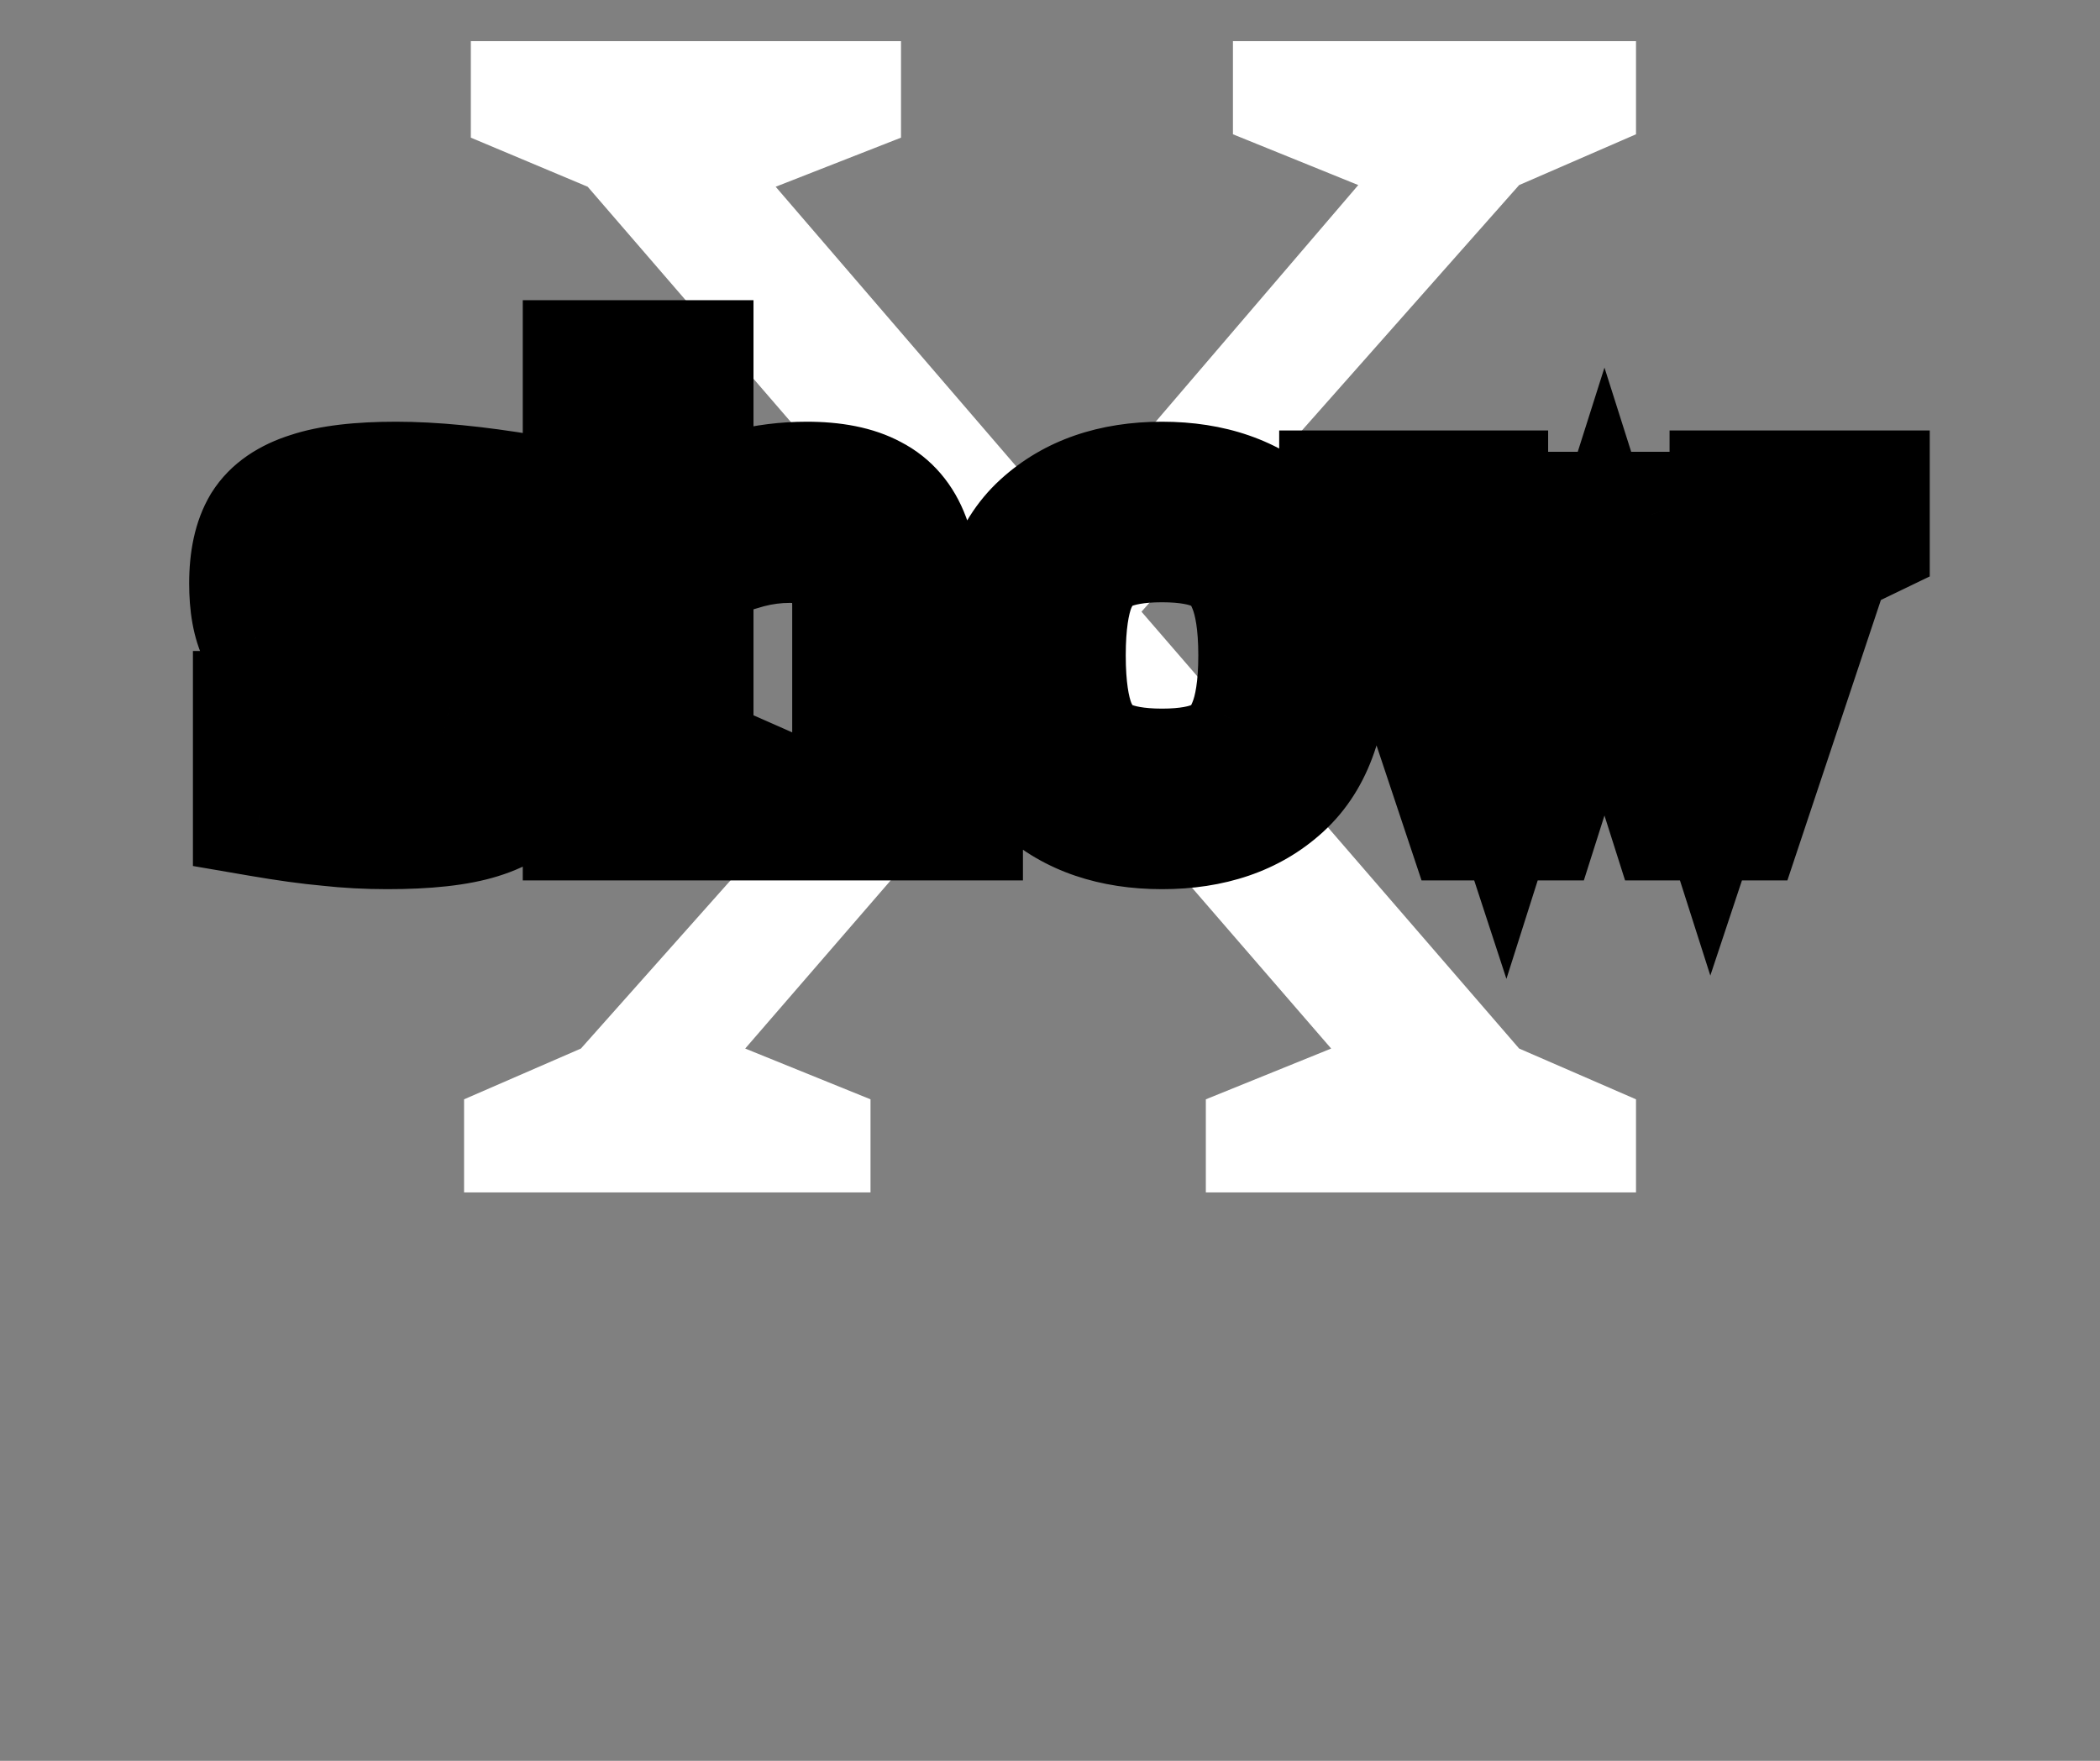 <svg width="124" height="104" viewBox="0 0 124 104" fill="none" xmlns="http://www.w3.org/2000/svg">
<rect x="0" y="0" width="124" height="104" fill="#808080" stroke="none"/>
<path d="M89.702 10.931L67.402 36.13L89.702 61.931L96.602 64.93V70.43H71.202V64.93L78.602 61.931L61.302 41.931L44.002 61.931L51.402 64.93V70.43H27.402V64.93L34.302 61.931L56.802 36.63L34.702 11.03L27.802 8.131V2.431H53.202V8.131L45.802 11.03L63.002 31.03L80.202 10.931L72.802 7.931V2.431H96.602V7.931L89.702 10.931Z" fill="white"/>
<path d="M25.715 37.492C27.417 37.813 28.688 38.17 29.526 38.565C30.365 38.96 30.932 39.478 31.228 40.119C31.524 40.736 31.672 41.611 31.672 42.746C31.672 44.152 31.413 45.274 30.895 46.113C30.402 46.927 29.514 47.531 28.231 47.926C26.973 48.321 25.185 48.518 22.866 48.518C21.682 48.518 20.535 48.456 19.425 48.333C18.315 48.234 16.971 48.049 15.392 47.778V42.45H17.612L18.685 45.595C19.993 45.817 21.423 45.928 22.977 45.928C24.507 45.928 25.654 45.854 26.418 45.706C27.183 45.533 27.701 45.262 27.972 44.892C28.268 44.497 28.416 43.93 28.416 43.19C28.416 42.524 28.281 42.031 28.009 41.71C27.738 41.365 27.331 41.118 26.788 40.97C26.27 40.822 25.358 40.649 24.05 40.452L21.534 40.008C19.783 39.687 18.463 39.33 17.575 38.935C16.687 38.54 16.058 38.01 15.688 37.344C15.343 36.653 15.17 35.691 15.17 34.458C15.17 33.101 15.405 32.028 15.873 31.239C16.367 30.45 17.205 29.87 18.389 29.5C19.573 29.105 21.238 28.908 23.384 28.908C25.53 28.908 28.071 29.155 31.006 29.648V34.791H28.86L27.861 31.905C26.233 31.634 24.692 31.498 23.236 31.498C21.954 31.498 20.967 31.584 20.276 31.757C19.586 31.93 19.105 32.201 18.833 32.571C18.562 32.941 18.426 33.471 18.426 34.162C18.426 34.853 18.574 35.371 18.87 35.716C19.166 36.037 19.647 36.296 20.313 36.493C20.979 36.666 22.139 36.888 23.791 37.159C24.408 37.233 25.049 37.344 25.715 37.492ZM56.402 45.965V48H50.778V35.753C50.778 34.298 50.42 33.249 49.705 32.608C49.014 31.942 47.991 31.609 46.634 31.609C45.771 31.609 44.92 31.72 44.081 31.942C43.267 32.164 42.071 32.559 40.492 33.126V44.855L43.008 45.965V48H34.868V45.965L37.384 44.855V24.875L34.868 23.839V21.73H40.492V30.721C41.75 30.08 42.946 29.623 44.081 29.352C45.24 29.056 46.424 28.908 47.633 28.908C49.187 28.908 50.42 29.155 51.333 29.648C52.246 30.117 52.899 30.881 53.294 31.942C53.689 32.978 53.886 34.384 53.886 36.16V44.855L56.402 45.965ZM68.615 28.908C71.452 28.908 73.721 29.697 75.423 31.276C77.15 32.83 78.013 35.309 78.013 38.713C78.013 42.117 77.15 44.608 75.423 46.187C73.721 47.741 71.452 48.518 68.615 48.518C65.778 48.518 63.497 47.741 61.77 46.187C60.068 44.608 59.217 42.117 59.217 38.713C59.217 35.309 60.068 32.83 61.77 31.276C63.497 29.697 65.778 28.908 68.615 28.908ZM68.615 31.572C67.135 31.572 65.951 31.782 65.063 32.201C64.2 32.62 63.546 33.348 63.102 34.384C62.683 35.42 62.473 36.863 62.473 38.713C62.473 40.563 62.683 42.006 63.102 43.042C63.546 44.078 64.2 44.806 65.063 45.225C65.951 45.644 67.135 45.854 68.615 45.854C70.095 45.854 71.267 45.644 72.13 45.225C73.018 44.806 73.672 44.078 74.091 43.042C74.535 42.006 74.757 40.563 74.757 38.713C74.757 36.863 74.535 35.42 74.091 34.384C73.672 33.348 73.018 32.62 72.13 32.201C71.267 31.782 70.095 31.572 68.615 31.572ZM109.947 29.426V31.535L107.801 32.571L102.658 48H98.884L94.74 34.939L90.596 48H86.822L81.679 32.571L79.533 31.535V29.426H87.414V31.535L84.898 32.571L88.894 44.781L93.371 30.684H96.59L101.067 44.707L105.1 32.571L102.584 31.535V29.426H109.947Z" fill="white"/>
<path d="M25.715 37.492L24.848 41.397L24.911 41.411L24.975 41.423L25.715 37.492ZM29.526 38.565L31.23 34.946L31.23 34.946L29.526 38.565ZM31.228 40.119L27.597 41.795L27.609 41.823L27.622 41.85L31.228 40.119ZM30.895 46.113L27.492 44.011L27.483 44.025L27.475 44.04L30.895 46.113ZM28.231 47.926L27.055 44.103L27.045 44.106L27.034 44.109L28.231 47.926ZM19.425 48.333L19.867 44.358L19.823 44.353L19.78 44.349L19.425 48.333ZM15.392 47.778H11.392V51.149L14.715 51.72L15.392 47.778ZM15.392 42.45V38.45H11.392V42.45H15.392ZM17.612 42.45L21.398 41.158L20.474 38.45H17.612V42.45ZM18.685 45.595L14.9 46.887L15.668 49.14L18.016 49.538L18.685 45.595ZM26.418 45.706L27.178 49.633L27.239 49.621L27.299 49.608L26.418 45.706ZM27.972 44.892L24.772 42.492L24.759 42.509L24.747 42.526L27.972 44.892ZM28.009 41.71L24.864 44.181L24.909 44.238L24.956 44.294L28.009 41.71ZM26.788 40.97L25.689 44.816L25.713 44.823L25.736 44.829L26.788 40.97ZM24.05 40.452L23.355 44.391L23.404 44.4L23.453 44.407L24.05 40.452ZM21.534 40.008L20.814 43.943L20.827 43.945L20.839 43.947L21.534 40.008ZM17.575 38.935L15.951 42.59L15.951 42.59L17.575 38.935ZM15.688 37.344L12.111 39.133L12.15 39.211L12.192 39.287L15.688 37.344ZM15.873 31.239L12.481 29.119L12.457 29.158L12.434 29.197L15.873 31.239ZM18.389 29.5L19.582 33.318L19.619 33.307L19.654 33.295L18.389 29.5ZM31.006 29.648H35.006V26.264L31.669 25.703L31.006 29.648ZM31.006 34.791V38.791H35.006V34.791H31.006ZM28.86 34.791L25.081 36.099L26.012 38.791H28.86V34.791ZM27.861 31.905L31.641 30.597L30.864 28.35L28.519 27.959L27.861 31.905ZM20.276 31.757L19.306 27.876L19.306 27.876L20.276 31.757ZM18.833 32.571L15.608 30.206L15.608 30.206L18.833 32.571ZM18.87 35.716L15.833 38.319L15.881 38.375L15.931 38.429L18.87 35.716ZM20.313 36.493L19.177 40.328L19.243 40.348L19.31 40.365L20.313 36.493ZM23.791 37.159L23.143 41.106L23.229 41.12L23.315 41.13L23.791 37.159ZM24.975 41.423C26.579 41.725 27.45 42.009 27.823 42.184L31.23 34.946C29.925 34.332 28.256 33.9 26.456 33.561L24.975 41.423ZM27.823 42.184C27.952 42.245 27.95 42.264 27.884 42.203C27.809 42.135 27.691 41.999 27.597 41.795L34.86 38.443C34.061 36.711 32.65 35.614 31.23 34.946L27.823 42.184ZM27.622 41.85C27.569 41.738 27.588 41.732 27.617 41.905C27.646 42.072 27.672 42.344 27.672 42.746H35.672C35.672 41.358 35.507 39.788 34.834 38.388L27.622 41.85ZM27.672 42.746C27.672 43.71 27.488 44.018 27.492 44.011L34.299 48.215C35.339 46.53 35.672 44.594 35.672 42.746H27.672ZM27.475 44.04C27.561 43.897 27.64 43.849 27.609 43.87C27.566 43.899 27.405 43.995 27.055 44.103L29.408 51.749C31.245 51.184 33.14 50.127 34.316 48.186L27.475 44.04ZM27.034 44.109C26.351 44.324 25.037 44.518 22.866 44.518V52.518C25.333 52.518 27.596 52.318 29.429 51.743L27.034 44.109ZM22.866 44.518C21.821 44.518 20.822 44.464 19.867 44.358L18.984 52.309C20.249 52.449 21.544 52.518 22.866 52.518V44.518ZM19.78 44.349C18.813 44.263 17.583 44.096 16.07 43.836L14.715 51.72C16.359 52.003 17.817 52.206 19.071 52.317L19.78 44.349ZM19.392 47.778V42.45H11.392V47.778H19.392ZM15.392 46.45H17.612V38.45H15.392V46.45ZM13.827 43.742L14.9 46.887L22.471 44.303L21.398 41.158L13.827 43.742ZM18.016 49.538C19.578 49.804 21.236 49.928 22.977 49.928V41.928C21.611 41.928 20.407 41.83 19.355 41.651L18.016 49.538ZM22.977 49.928C24.568 49.928 26.026 49.856 27.178 49.633L25.658 41.779C25.281 41.852 24.446 41.928 22.977 41.928V49.928ZM27.299 49.608C28.394 49.361 30.071 48.794 31.198 47.258L24.747 42.526C25.057 42.104 25.387 41.902 25.524 41.83C25.658 41.76 25.688 41.77 25.537 41.804L27.299 49.608ZM31.172 47.292C32.19 45.936 32.416 44.384 32.416 43.19H24.416C24.416 43.304 24.404 43.28 24.435 43.161C24.468 43.035 24.556 42.781 24.772 42.492L31.172 47.292ZM32.416 43.19C32.416 42.1 32.214 40.487 31.063 39.126L24.956 44.294C24.644 43.925 24.511 43.575 24.458 43.381C24.407 43.197 24.416 43.114 24.416 43.19H32.416ZM31.155 39.239C30.22 38.05 28.978 37.421 27.841 37.111L25.736 44.829C25.684 44.815 25.256 44.68 24.864 44.181L31.155 39.239ZM27.887 37.124C27.095 36.897 25.951 36.694 24.647 36.497L23.453 44.407C24.765 44.605 25.446 44.747 25.689 44.816L27.887 37.124ZM24.746 36.513L22.23 36.069L20.839 43.947L23.355 44.391L24.746 36.513ZM22.255 36.073C20.603 35.771 19.652 35.481 19.2 35.28L15.951 42.59C17.275 43.179 18.963 43.604 20.814 43.943L22.255 36.073ZM19.2 35.28C19.04 35.209 18.996 35.166 19.016 35.183C19.027 35.192 19.052 35.215 19.085 35.254C19.118 35.294 19.152 35.343 19.185 35.401L12.192 39.287C13.087 40.898 14.49 41.941 15.951 42.59L19.2 35.28ZM19.266 35.555C19.303 35.628 19.273 35.598 19.237 35.398C19.202 35.201 19.17 34.896 19.17 34.458H11.17C11.17 35.981 11.37 37.652 12.111 39.133L19.266 35.555ZM19.17 34.458C19.17 34.002 19.21 33.689 19.254 33.489C19.297 33.292 19.335 33.243 19.313 33.281L12.434 29.197C11.463 30.831 11.17 32.703 11.17 34.458H19.17ZM19.265 33.359C19.234 33.409 19.202 33.448 19.175 33.476C19.149 33.502 19.136 33.51 19.147 33.503C19.172 33.486 19.295 33.408 19.582 33.318L17.196 25.682C15.407 26.241 13.629 27.283 12.481 29.119L19.265 33.359ZM19.654 33.295C20.24 33.1 21.406 32.908 23.384 32.908V24.908C21.071 24.908 18.907 25.111 17.125 25.705L19.654 33.295ZM23.384 32.908C25.242 32.908 27.55 33.123 30.343 33.593L31.669 25.703C28.592 25.186 25.819 24.908 23.384 24.908V32.908ZM27.006 29.648V34.791H35.006V29.648H27.006ZM31.006 30.791H28.86V38.791H31.006V30.791ZM32.64 33.483L31.641 30.597L24.081 33.213L25.081 36.099L32.64 33.483ZM28.519 27.959C26.702 27.657 24.939 27.498 23.236 27.498V35.498C24.445 35.498 25.765 35.611 27.204 35.851L28.519 27.959ZM23.236 27.498C21.843 27.498 20.471 27.585 19.306 27.876L21.247 35.638C21.463 35.584 22.065 35.498 23.236 35.498V27.498ZM19.306 27.876C18.184 28.157 16.664 28.765 15.608 30.206L22.059 34.937C21.797 35.293 21.518 35.486 21.363 35.574C21.216 35.657 21.154 35.661 21.247 35.638L19.306 27.876ZM15.608 30.206C14.637 31.53 14.426 33.028 14.426 34.162H22.426C22.426 34.068 22.437 34.107 22.403 34.238C22.368 34.374 22.278 34.638 22.059 34.937L15.608 30.206ZM14.426 34.162C14.426 35.331 14.664 36.955 15.833 38.319L21.907 33.113C22.197 33.451 22.328 33.776 22.384 33.97C22.436 34.152 22.426 34.235 22.426 34.162H14.426ZM15.931 38.429C16.925 39.505 18.191 40.036 19.177 40.328L21.45 32.658C21.313 32.617 21.293 32.599 21.35 32.629C21.405 32.659 21.593 32.768 21.81 33.003L15.931 38.429ZM19.31 40.365C20.171 40.588 21.492 40.835 23.143 41.106L24.439 33.212C22.785 32.94 21.788 32.743 21.317 32.621L19.31 40.365ZM23.315 41.13C23.788 41.187 24.299 41.275 24.848 41.397L26.583 33.587C25.8 33.413 25.028 33.279 24.268 33.188L23.315 41.13ZM56.402 45.965H60.402V43.358L58.017 42.305L56.402 45.965ZM56.402 48V52H60.402V48H56.402ZM50.778 48H46.778V52H50.778V48ZM49.705 32.608L46.928 35.487L46.981 35.538L47.035 35.586L49.705 32.608ZM44.081 31.942L43.057 28.075L43.043 28.079L43.029 28.083L44.081 31.942ZM40.492 33.126L39.139 29.362L36.492 30.313V33.126H40.492ZM40.492 44.855H36.492V47.462L38.877 48.515L40.492 44.855ZM43.008 45.965H47.008V43.358L44.623 42.305L43.008 45.965ZM43.008 48V52H47.008V48H43.008ZM34.868 48H30.868V52H34.868V48ZM34.868 45.965L33.254 42.305L30.868 43.358V45.965H34.868ZM37.384 44.855L38.999 48.515L41.384 47.462V44.855H37.384ZM37.384 24.875H41.384V22.196L38.907 21.176L37.384 24.875ZM34.868 23.839H30.868V26.518L33.345 27.538L34.868 23.839ZM34.868 21.73V17.73H30.868V21.73H34.868ZM40.492 21.73H44.492V17.73H40.492V21.73ZM40.492 30.721H36.492V37.25L42.309 34.285L40.492 30.721ZM44.081 29.352L45.011 33.242L45.041 33.235L45.071 33.228L44.081 29.352ZM51.333 29.648L49.431 33.167L49.468 33.187L49.506 33.206L51.333 29.648ZM53.294 31.942L49.545 33.337L49.55 33.352L49.556 33.366L53.294 31.942ZM53.886 44.855H49.886V47.462L52.272 48.515L53.886 44.855ZM52.402 45.965V48H60.402V45.965H52.402ZM56.402 44H50.778V52H56.402V44ZM54.778 48V35.753H46.778V48H54.778ZM54.778 35.753C54.778 33.747 54.292 31.349 52.375 29.63L47.035 35.586C46.93 35.492 46.852 35.395 46.798 35.31C46.745 35.227 46.726 35.173 46.724 35.167C46.723 35.163 46.737 35.203 46.751 35.303C46.766 35.404 46.778 35.551 46.778 35.753H54.778ZM52.482 29.729C50.784 28.092 48.595 27.609 46.634 27.609V35.609C46.996 35.609 47.158 35.655 47.182 35.663C47.19 35.665 47.162 35.657 47.111 35.627C47.058 35.596 46.994 35.55 46.928 35.487L52.482 29.729ZM46.634 27.609C45.423 27.609 44.228 27.765 43.057 28.075L45.105 35.809C45.611 35.675 46.118 35.609 46.634 35.609V27.609ZM43.029 28.083C42.057 28.348 40.74 28.786 39.139 29.362L41.845 36.89C43.401 36.331 44.477 35.98 45.133 35.801L43.029 28.083ZM36.492 33.126V44.855H44.492V33.126H36.492ZM38.877 48.515L41.394 49.625L44.623 42.305L42.107 41.195L38.877 48.515ZM39.008 45.965V48H47.008V45.965H39.008ZM43.008 44H34.868V52H43.008V44ZM38.868 48V45.965H30.868V48H38.868ZM36.483 49.625L38.999 48.515L35.77 41.195L33.254 42.305L36.483 49.625ZM41.384 44.855V24.875H33.384V44.855H41.384ZM38.907 21.176L36.391 20.14L33.345 27.538L35.861 28.574L38.907 21.176ZM38.868 23.839V21.73H30.868V23.839H38.868ZM34.868 25.73H40.492V17.73H34.868V25.73ZM36.492 21.73V30.721H44.492V21.73H36.492ZM42.309 34.285C43.342 33.758 44.24 33.427 45.011 33.242L43.151 25.462C41.652 25.82 40.158 26.401 38.675 27.157L42.309 34.285ZM45.071 33.228C45.903 33.015 46.755 32.908 47.633 32.908V24.908C46.094 24.908 44.578 25.097 43.092 25.476L45.071 33.228ZM47.633 32.908C48.828 32.908 49.322 33.108 49.431 33.167L53.235 26.129C51.519 25.201 49.547 24.908 47.633 24.908V32.908ZM49.506 33.206C49.512 33.209 49.506 33.207 49.494 33.198C49.482 33.188 49.473 33.178 49.467 33.172C49.462 33.166 49.468 33.171 49.481 33.194C49.494 33.218 49.518 33.263 49.545 33.337L57.043 30.547C56.339 28.655 55.055 27.063 53.16 26.09L49.506 33.206ZM49.556 33.366C49.705 33.757 49.886 34.613 49.886 36.16H57.886C57.886 34.155 57.672 32.199 57.032 30.518L49.556 33.366ZM49.886 36.16V44.855H57.886V36.16H49.886ZM52.272 48.515L54.788 49.625L58.017 42.305L55.501 41.195L52.272 48.515ZM75.423 31.276L72.703 34.209L72.725 34.229L72.747 34.249L75.423 31.276ZM75.423 46.187L78.12 49.141L78.122 49.139L75.423 46.187ZM61.77 46.187L59.05 49.12L59.072 49.14L59.094 49.16L61.77 46.187ZM61.77 31.276L64.467 34.23L64.469 34.228L61.77 31.276ZM65.063 32.201L63.355 28.584L63.335 28.593L63.316 28.603L65.063 32.201ZM63.102 34.384L59.426 32.808L59.41 32.846L59.394 32.883L63.102 34.384ZM63.102 43.042L59.394 44.543L59.41 44.58L59.426 44.618L63.102 43.042ZM65.063 45.225L63.316 48.823L63.335 48.833L63.355 48.842L65.063 45.225ZM72.13 45.225L70.422 41.608L70.402 41.617L70.383 41.627L72.13 45.225ZM74.091 43.042L70.415 41.466L70.399 41.504L70.383 41.541L74.091 43.042ZM74.091 34.384L70.383 35.885L70.399 35.922L70.415 35.96L74.091 34.384ZM72.13 32.201L70.383 35.799L70.402 35.809L70.422 35.818L72.13 32.201ZM68.615 32.908C70.679 32.908 71.897 33.461 72.703 34.209L78.143 28.343C75.545 25.934 72.225 24.908 68.615 24.908V32.908ZM72.747 34.249C73.302 34.748 74.013 35.908 74.013 38.713H82.013C82.013 34.71 80.998 30.912 78.099 28.303L72.747 34.249ZM74.013 38.713C74.013 41.512 73.304 42.705 72.724 43.235L78.122 49.139C80.996 46.512 82.013 42.722 82.013 38.713H74.013ZM72.726 43.233C71.922 43.967 70.695 44.518 68.615 44.518V52.518C72.209 52.518 75.521 51.515 78.12 49.141L72.726 43.233ZM68.615 44.518C66.538 44.518 65.284 43.968 64.446 43.214L59.094 49.16C61.709 51.514 65.019 52.518 68.615 52.518V44.518ZM64.49 43.254C63.922 42.727 63.217 41.528 63.217 38.713H55.217C55.217 42.706 56.214 46.489 59.05 49.12L64.49 43.254ZM63.217 38.713C63.217 35.892 63.925 34.725 64.467 34.23L59.073 28.322C56.212 30.935 55.217 34.726 55.217 38.713H63.217ZM64.469 34.228C65.309 33.461 66.554 32.908 68.615 32.908V24.908C65.003 24.908 61.685 25.934 59.071 28.324L64.469 34.228ZM68.615 27.572C66.817 27.572 64.978 27.817 63.355 28.584L66.771 35.818C66.924 35.746 67.453 35.572 68.615 35.572V27.572ZM63.316 28.603C61.44 29.514 60.179 31.051 59.426 32.808L66.779 35.96C66.854 35.783 66.907 35.728 66.901 35.734C66.899 35.737 66.887 35.749 66.867 35.764C66.847 35.779 66.827 35.791 66.811 35.799L63.316 28.603ZM59.394 32.883C58.696 34.608 58.473 36.642 58.473 38.713H66.473C66.473 37.084 66.669 36.232 66.81 35.885L59.394 32.883ZM58.473 38.713C58.473 40.785 58.696 42.818 59.394 44.543L66.81 41.541C66.669 41.194 66.473 40.342 66.473 38.713H58.473ZM59.426 44.618C60.179 46.375 61.44 47.912 63.316 48.823L66.811 41.627C66.827 41.635 66.847 41.647 66.867 41.662C66.887 41.677 66.899 41.689 66.901 41.692C66.907 41.698 66.854 41.643 66.779 41.466L59.426 44.618ZM63.355 48.842C64.978 49.609 66.817 49.854 68.615 49.854V41.854C67.453 41.854 66.924 41.68 66.771 41.608L63.355 48.842ZM68.615 49.854C70.404 49.854 72.254 49.611 73.878 48.823L70.383 41.627C70.279 41.677 69.786 41.854 68.615 41.854V49.854ZM73.838 48.842C75.761 47.934 77.058 46.372 77.799 44.543L70.383 41.541C70.353 41.616 70.329 41.661 70.316 41.682C70.303 41.703 70.3 41.703 70.311 41.692C70.322 41.679 70.34 41.662 70.365 41.644C70.389 41.625 70.41 41.614 70.422 41.608L73.838 48.842ZM77.768 44.618C78.519 42.865 78.757 40.801 78.757 38.713H70.757C70.757 40.325 70.551 41.147 70.415 41.466L77.768 44.618ZM78.757 38.713C78.757 36.625 78.519 34.561 77.768 32.808L70.415 35.96C70.551 36.279 70.757 37.101 70.757 38.713H78.757ZM77.799 32.883C77.058 31.054 75.761 29.492 73.838 28.584L70.422 35.818C70.41 35.812 70.389 35.801 70.365 35.782C70.34 35.764 70.322 35.747 70.311 35.734C70.3 35.722 70.303 35.723 70.316 35.744C70.329 35.765 70.353 35.81 70.383 35.885L77.799 32.883ZM73.878 28.603C72.254 27.814 70.404 27.572 68.615 27.572V35.572C69.786 35.572 70.279 35.749 70.383 35.799L73.878 28.603ZM109.947 29.426H113.947V25.426H109.947V29.426ZM109.947 31.535L111.686 35.137L113.947 34.046V31.535H109.947ZM107.801 32.571L106.062 28.969L104.541 29.703L104.006 31.306L107.801 32.571ZM102.658 48V52H105.541L106.453 49.265L102.658 48ZM98.884 48L95.071 49.21L95.957 52H98.884V48ZM94.74 34.939L98.553 33.729L94.74 21.712L90.927 33.729L94.74 34.939ZM90.596 48V52H93.523L94.409 49.21L90.596 48ZM86.822 48L83.027 49.265L83.939 52H86.822V48ZM81.679 32.571L85.474 31.306L84.94 29.703L83.418 28.969L81.679 32.571ZM79.533 31.535H75.533V34.046L77.794 35.137L79.533 31.535ZM79.533 29.426V25.426H75.533V29.426H79.533ZM87.414 29.426H91.414V25.426H87.414V29.426ZM87.414 31.535L88.937 35.234L91.414 34.214V31.535H87.414ZM84.898 32.571L83.375 28.872L79.942 30.286L81.097 33.815L84.898 32.571ZM88.894 44.781L85.093 46.025L88.951 57.816L92.706 45.992L88.894 44.781ZM93.371 30.684V26.684H90.445L89.559 29.473L93.371 30.684ZM96.59 30.684L100.401 29.468L99.512 26.684H96.59V30.684ZM101.067 44.707L97.257 45.923L100.991 57.62L104.863 45.968L101.067 44.707ZM105.1 32.571L108.896 33.832L110.072 30.293L106.623 28.872L105.1 32.571ZM102.584 31.535H98.584V34.214L101.061 35.234L102.584 31.535ZM102.584 29.426V25.426H98.584V29.426H102.584ZM105.947 29.426V31.535H113.947V29.426H105.947ZM108.208 27.933L106.062 28.969L109.54 36.173L111.686 35.137L108.208 27.933ZM104.006 31.306L98.863 46.735L106.453 49.265L111.596 33.836L104.006 31.306ZM102.658 44H98.884V52H102.658V44ZM102.697 46.79L98.553 33.729L90.927 36.149L95.071 49.21L102.697 46.79ZM90.927 33.729L86.783 46.79L94.409 49.21L98.553 36.149L90.927 33.729ZM90.596 44H86.822V52H90.596V44ZM90.617 46.735L85.474 31.306L77.884 33.836L83.027 49.265L90.617 46.735ZM83.418 28.969L81.272 27.933L77.794 35.137L79.94 36.173L83.418 28.969ZM83.533 31.535V29.426H75.533V31.535H83.533ZM79.533 33.426H87.414V25.426H79.533V33.426ZM83.414 29.426V31.535H91.414V29.426H83.414ZM85.891 27.836L83.375 28.872L86.421 36.27L88.937 35.234L85.891 27.836ZM81.097 33.815L85.093 46.025L92.696 43.537L88.7 31.327L81.097 33.815ZM92.706 45.992L97.183 31.895L89.559 29.473L85.082 43.57L92.706 45.992ZM93.371 34.684H96.59V26.684H93.371V34.684ZM92.78 31.901L97.257 45.923L104.878 43.49L100.401 29.468L92.78 31.901ZM104.863 45.968L108.896 33.832L101.304 31.31L97.271 43.446L104.863 45.968ZM106.623 28.872L104.107 27.836L101.061 35.234L103.577 36.27L106.623 28.872ZM106.584 31.535V29.426H98.584V31.535H106.584ZM102.584 33.426H109.947V25.426H102.584V33.426Z" fill="black"/>
</svg>
